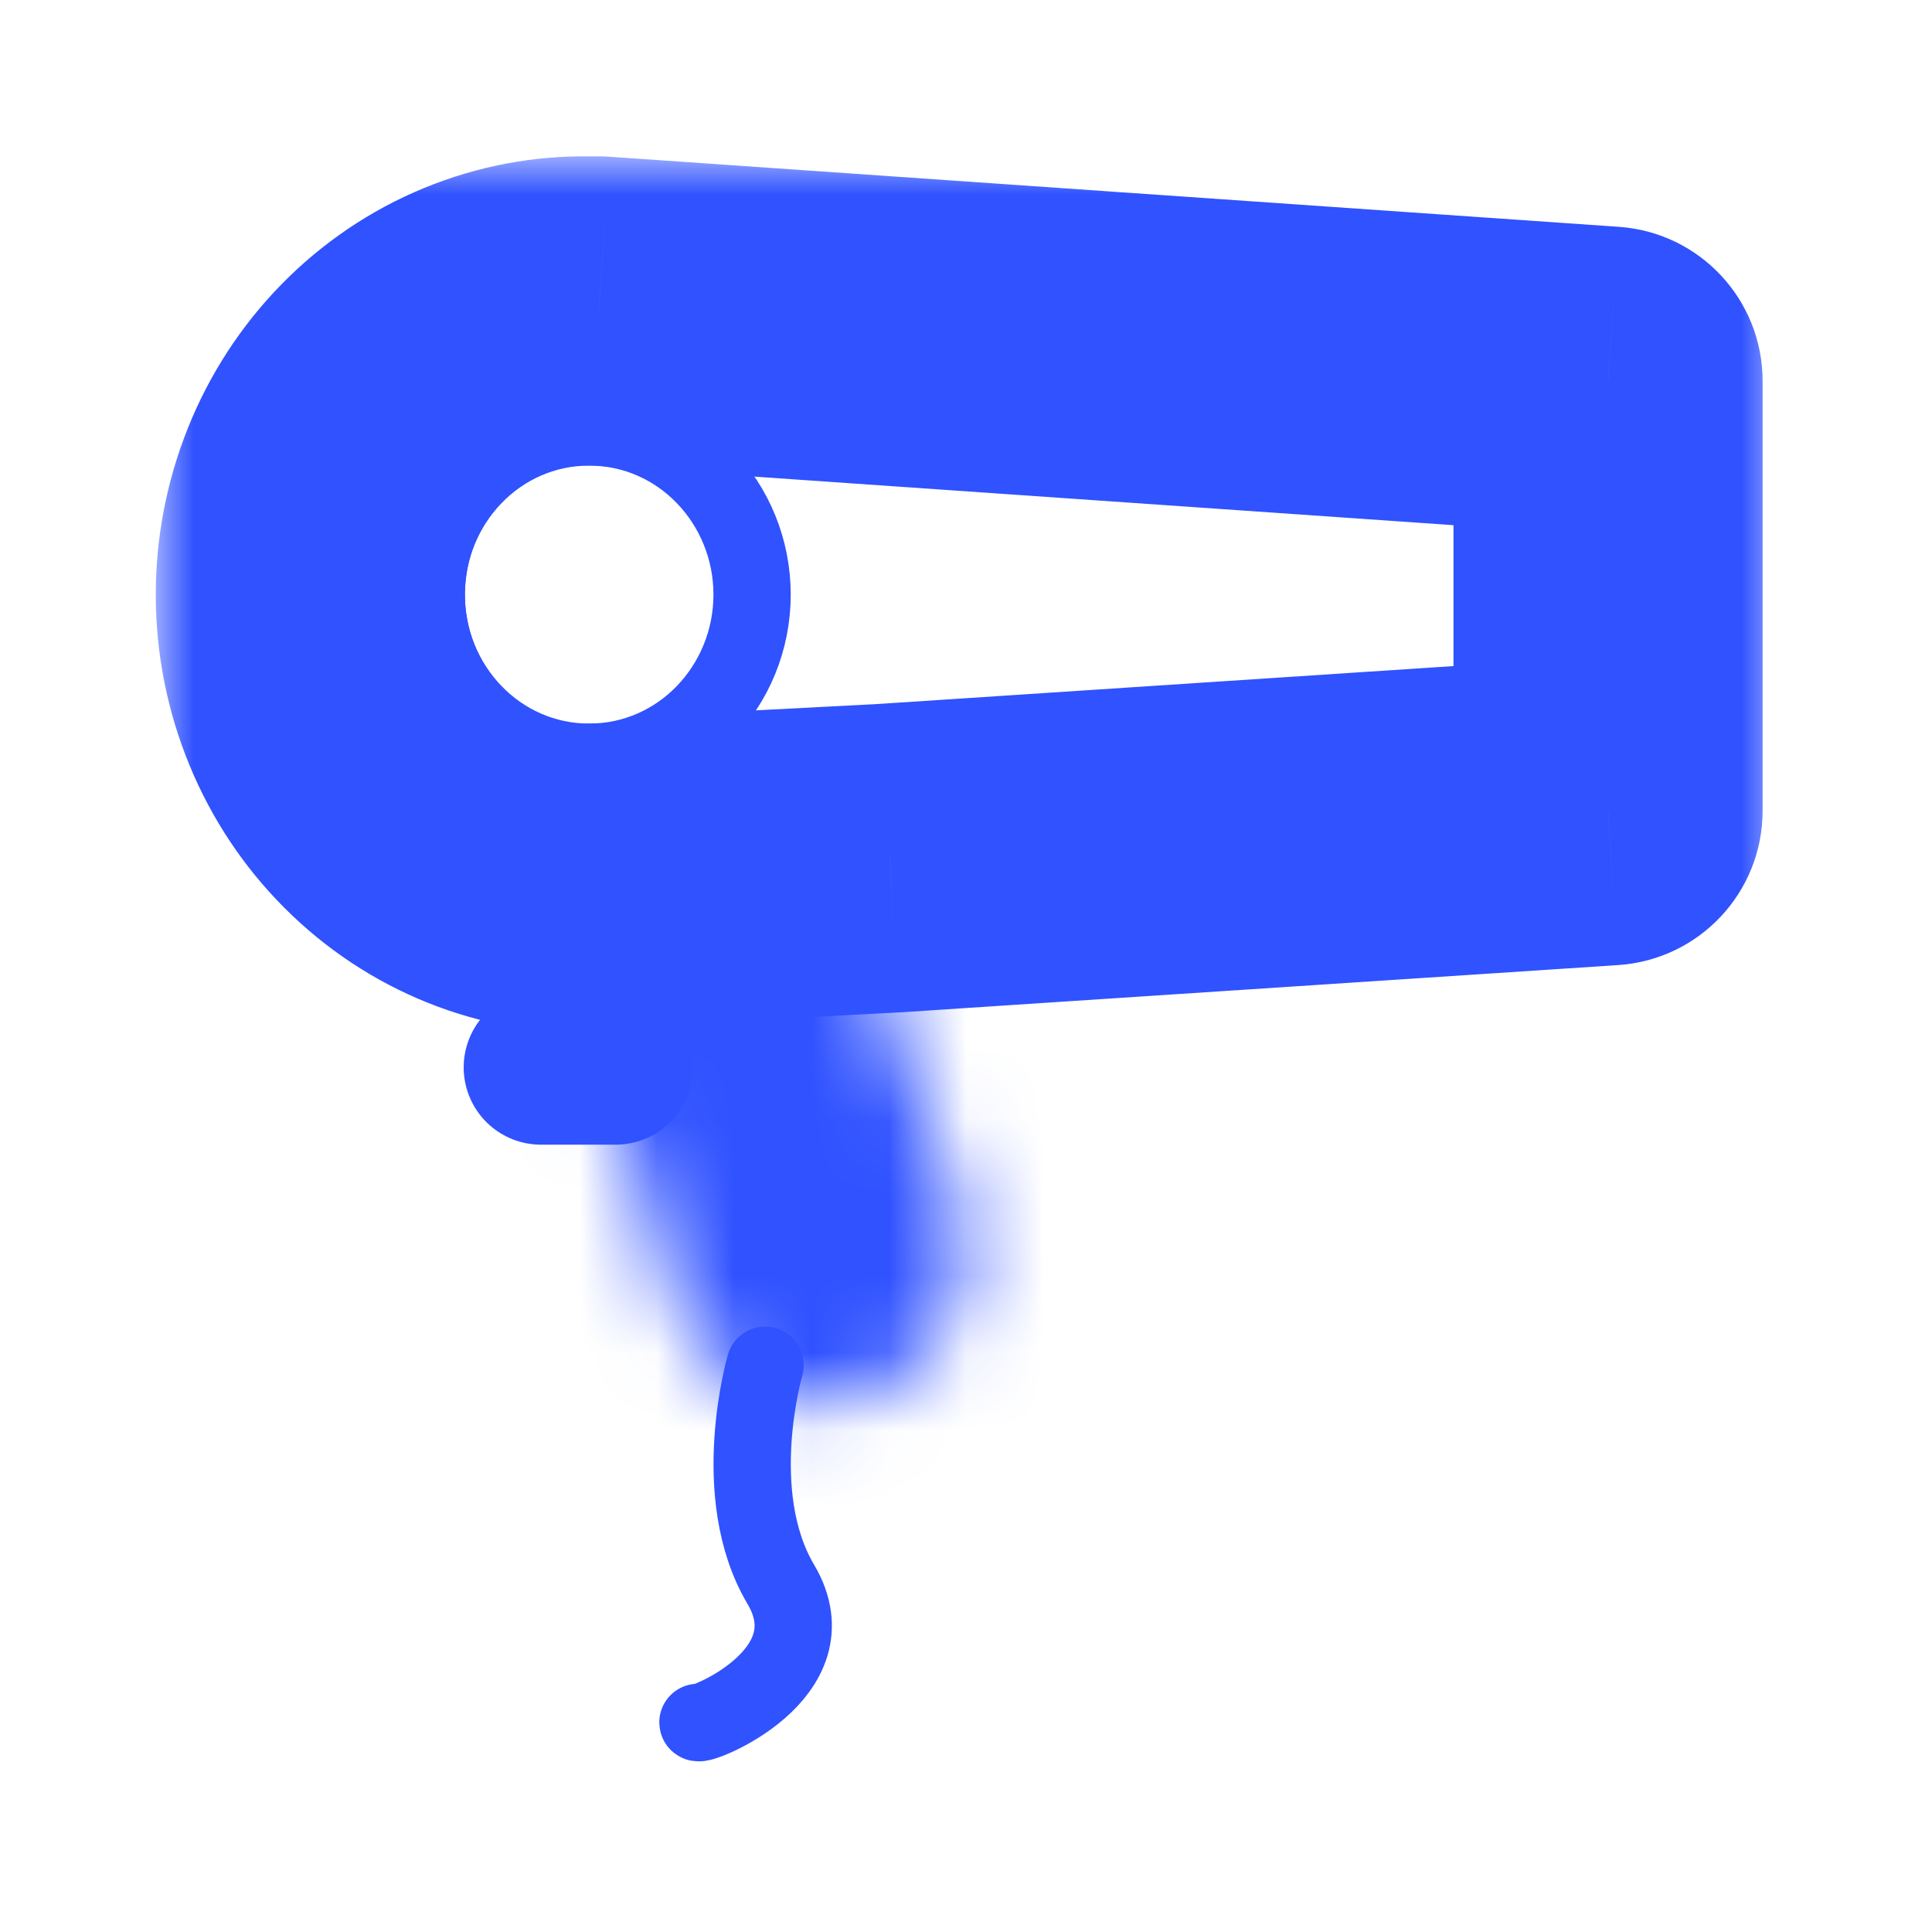 <svg width="25" height="25" viewBox="0 0 25 25" fill="none" xmlns="http://www.w3.org/2000/svg">
<mask id="path-1-outside-1_611_14586" maskUnits="userSpaceOnUse" x="2.016" y="2.023" width="21" height="12" fill="black">
<rect fill="white" x="2.016" y="2.023" width="21" height="12"/>
<path d="M7.748 11.36C7.277 11.387 6.805 11.315 6.36 11.15C5.916 10.985 5.508 10.729 5.16 10.397C4.812 10.066 4.532 9.665 4.336 9.22C4.139 8.774 4.031 8.292 4.017 7.803C4.003 7.313 4.084 6.825 4.254 6.369C4.425 5.912 4.682 5.495 5.01 5.143C5.338 4.79 5.731 4.51 6.165 4.318C6.6 4.125 7.067 4.025 7.539 4.023H7.748L20.808 4.93V10.492L11.517 11.104L9.71 11.198"/>
</mask>
<path d="M7.862 13.357C8.965 13.294 9.808 12.349 9.745 11.246C9.682 10.143 8.737 9.3 7.634 9.363L7.862 13.357ZM7.539 4.023V2.023L7.53 2.023L7.539 4.023ZM7.748 4.023L7.887 2.028C7.84 2.025 7.794 2.023 7.748 2.023V4.023ZM20.808 4.93H22.808C22.808 3.879 21.995 3.007 20.946 2.935L20.808 4.93ZM20.808 10.492L20.939 12.488C21.991 12.418 22.808 11.546 22.808 10.492H20.808ZM11.517 11.104L11.621 13.101C11.63 13.101 11.639 13.1 11.648 13.1L11.517 11.104ZM9.606 9.201C8.503 9.259 7.655 10.2 7.713 11.303C7.771 12.406 8.712 13.254 9.815 13.196L9.606 9.201ZM7.634 9.363C7.44 9.374 7.244 9.345 7.057 9.275L5.663 13.025C6.365 13.286 7.113 13.399 7.862 13.357L7.634 9.363ZM7.057 9.275C6.87 9.206 6.694 9.097 6.54 8.95L3.78 11.845C4.321 12.361 4.961 12.764 5.663 13.025L7.057 9.275ZM6.54 8.95C6.386 8.803 6.257 8.621 6.166 8.414L2.505 10.026C2.806 10.71 3.238 11.329 3.78 11.845L6.54 8.95ZM6.166 8.414C6.075 8.206 6.023 7.979 6.016 7.746L2.018 7.86C2.039 8.606 2.204 9.342 2.505 10.026L6.166 8.414ZM6.016 7.746C6.01 7.513 6.048 7.282 6.128 7.068L2.381 5.669C2.12 6.369 1.997 7.113 2.018 7.86L6.016 7.746ZM6.128 7.068C6.208 6.854 6.327 6.664 6.473 6.506L3.547 3.779C3.037 4.326 2.642 4.969 2.381 5.669L6.128 7.068ZM6.473 6.506C6.62 6.349 6.791 6.228 6.975 6.146L5.356 2.489C4.671 2.792 4.057 3.232 3.547 3.779L6.473 6.506ZM6.975 6.146C7.159 6.065 7.353 6.024 7.548 6.023L7.53 2.023C6.781 2.026 6.041 2.186 5.356 2.489L6.975 6.146ZM7.539 6.023H7.748V2.023H7.539V6.023ZM7.61 6.018L20.669 6.925L20.946 2.935L7.887 2.028L7.61 6.018ZM18.808 4.93V10.492H22.808V4.93H18.808ZM20.676 8.496L11.386 9.108L11.648 13.1L20.939 12.488L20.676 8.496ZM11.412 9.107L9.606 9.201L9.815 13.196L11.621 13.101L11.412 9.107Z" fill="#3052FF" mask="url(#path-1-outside-1_611_14586)"/>
<mask id="path-3-inside-2_611_14586" fill="white">
<path d="M11.017 11.821L12.401 15.569C12.558 16.075 12.515 16.623 12.281 17.093C12.048 17.562 11.642 17.914 11.154 18.072C10.666 18.229 10.136 18.179 9.679 17.933C9.223 17.686 8.878 17.263 8.721 16.757L7.039 11.343"/>
</mask>
<path d="M12.887 11.107C12.504 10.071 11.357 9.551 10.325 9.945C9.292 10.34 8.765 11.499 9.148 12.534L12.887 11.107ZM12.401 15.569L14.304 14.954C14.294 14.921 14.283 14.888 14.271 14.855L12.401 15.569ZM8.942 10.728C8.615 9.674 7.497 9.094 6.446 9.433C5.394 9.772 4.808 10.902 5.136 11.957L8.942 10.728ZM9.148 12.534L10.531 16.282L14.271 14.855L12.887 11.107L9.148 12.534ZM10.498 16.183C10.501 16.192 10.501 16.199 10.501 16.205C10.5 16.21 10.499 16.21 10.501 16.206L14.062 17.979C14.533 17.034 14.613 15.947 14.304 14.954L10.498 16.183ZM10.501 16.206C10.505 16.198 10.523 16.174 10.561 16.162L11.748 19.982C12.761 19.654 13.59 18.927 14.062 17.979L10.501 16.206ZM10.561 16.162C10.598 16.15 10.626 16.159 10.635 16.163L8.724 19.702C9.645 20.2 10.734 20.309 11.748 19.982L10.561 16.162ZM10.635 16.163C10.639 16.165 10.638 16.166 10.634 16.162C10.631 16.157 10.627 16.151 10.624 16.142L6.818 17.371C7.126 18.364 7.805 19.206 8.724 19.702L10.635 16.163ZM10.624 16.142L8.942 10.728L5.136 11.957L6.818 17.371L10.624 16.142Z" fill="#3052FF" mask="url(#path-3-inside-2_611_14586)"/>
<path d="M7.965 13.812H7" stroke="#3052FF" stroke-width="2" stroke-linecap="round" stroke-linejoin="round"/>
<path d="M7.624 9.863C8.806 9.863 9.732 8.874 9.732 7.694C9.732 6.514 8.806 5.525 7.624 5.525C6.442 5.525 5.516 6.514 5.516 7.694C5.516 8.874 6.442 9.863 7.624 9.863Z" stroke="#3052FF" stroke-linecap="round" stroke-linejoin="round"/>
<path d="M9.9 17.666C9.9 17.666 9.412 19.334 10.104 20.502C10.795 21.67 9.031 22.355 9.031 22.288" stroke="#3052FF" stroke-linecap="round" stroke-linejoin="round"/>
</svg>
